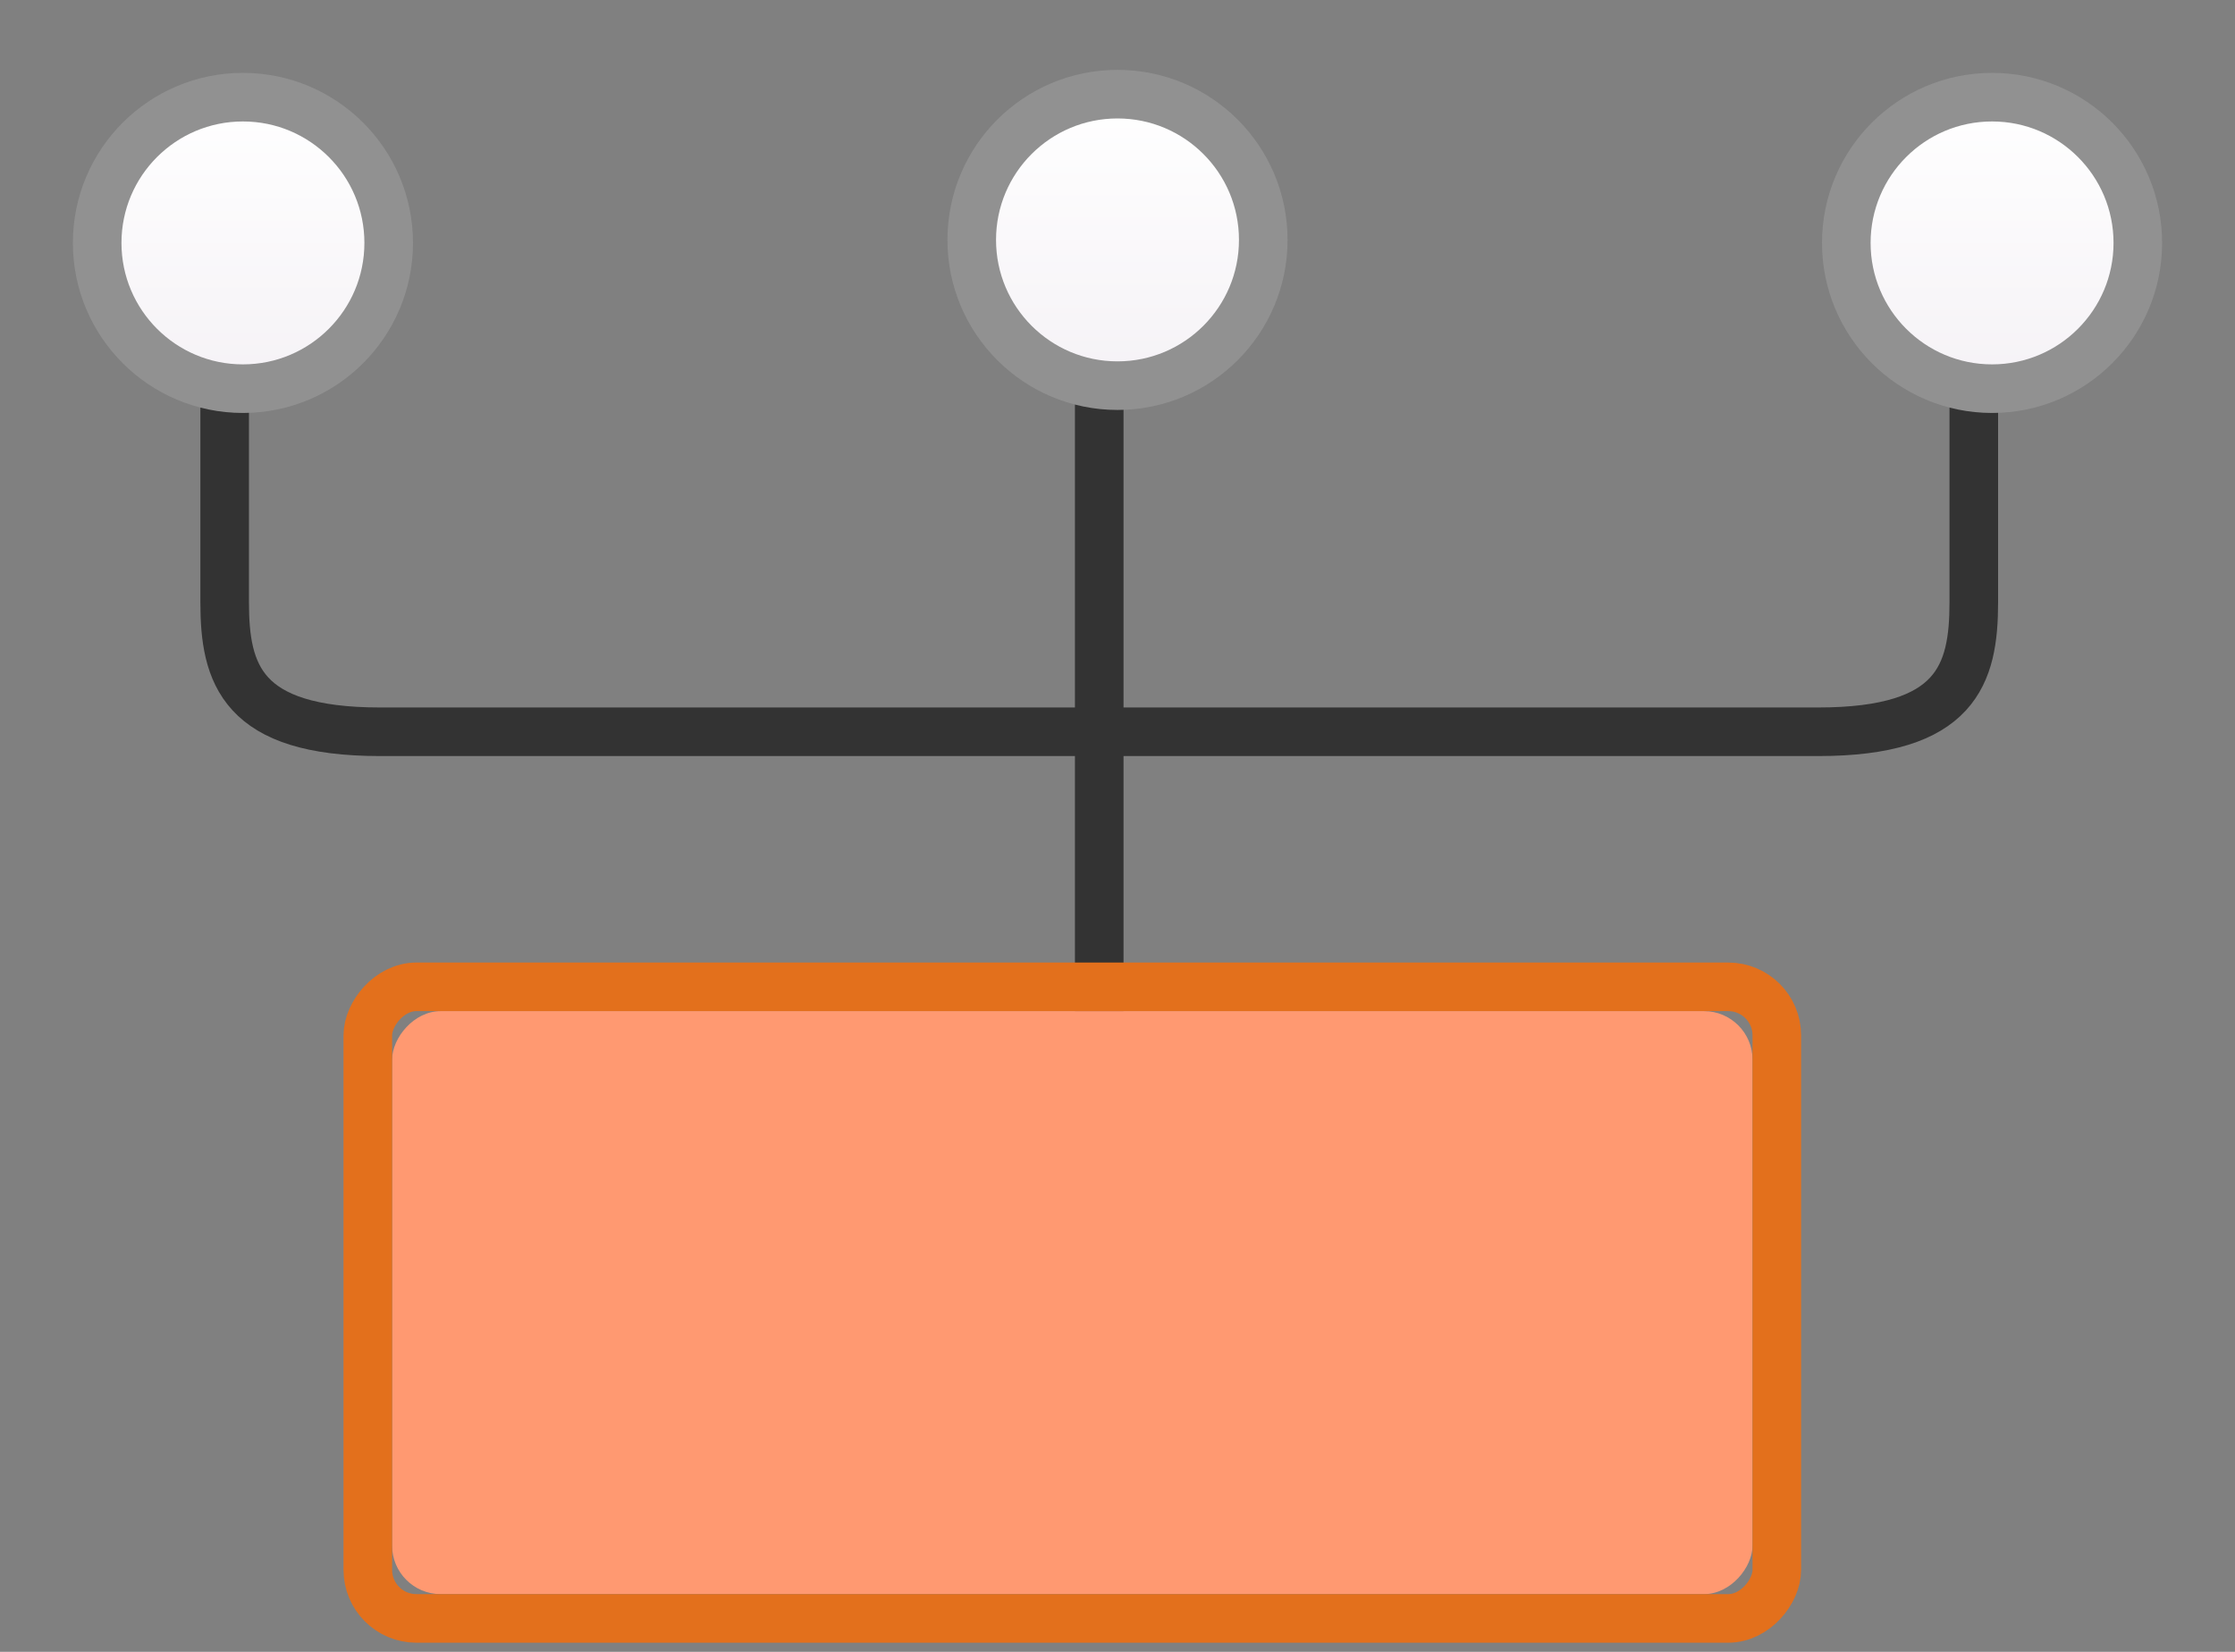 <?xml version="1.0" encoding="UTF-8"?>
<svg width="23px" height="17px" viewBox="0 0 23 17" version="1.1" xmlns="http://www.w3.org/2000/svg" xmlns:xlink="http://www.w3.org/1999/xlink">
    <rect x="0" y="0" width="23" height="17" fill="#808080" stroke="none"/>
    <!-- Generator: Sketch 48.1 (47250) - http://www.bohemiancoding.com/sketch -->
    <title>Org_Chart_Down_to_up</title>
    <desc>Created with Sketch.</desc>
    <defs>
        <linearGradient x1="50%" y1="0%" x2="50%" y2="100%" id="linearGradient-1">
            <stop stop-color="#FFFFFF" offset="0%"></stop>
            <stop stop-color="#F5F2F6" offset="100%"></stop>
        </linearGradient>
        <rect id="path-2" x="7.035" y="5.594" width="14" height="6" rx="0.5"></rect>
    </defs>
    <g id="Artboard-3" stroke="none" stroke-width="1" fill="none" fill-rule="evenodd" transform="translate(-386, -31)">
        <g id="Org_Chart_Down_to_up" transform="translate(397, 39) scale(1, -1) translate(-397, -39) translate(383, 25)">
            <rect id="Rectangle-2" x="0" y="0" width="28" height="28"></rect>
            <path d="M23.312,14.469 L23.312,17.137 C23.312,17.873 23.139,18.469 21.713,18.469 L6.912,18.469 C5.488,18.469 5.312,17.878 5.312,17.137 L5.312,14.469" id="Rectangle-11" stroke="#333333" stroke-width="0.5" stroke-linecap="round" transform="translate(14.312, 16.469) rotate(-180) translate(-14.312, -16.469) "></path>
            <path d="M13,20.219 L13,10.323 L13,20.219 Z" id="Rectangle-8" stroke="#333333" stroke-width="0.5" stroke-linecap="round" transform="translate(13.656, 15.271) rotate(-180) translate(-13.656, -15.271) "></path>
            <circle id="Oval-5" stroke="#919191" stroke-width="0.5" fill="url(#linearGradient-1)" transform="translate(5.5, 19.5) rotate(-180) translate(-5.5, -19.5) " cx="5.5" cy="19.5" r="1.5"></circle>
            <circle id="Oval-5" stroke="#919191" stroke-width="0.5" fill="url(#linearGradient-1)" transform="translate(14.5, 19.531) rotate(-180) translate(-14.5, -19.531) " cx="14.5" cy="19.531" r="1.5"></circle>
            <circle id="Oval-5" stroke="#919191" stroke-width="0.5" fill="url(#linearGradient-1)" transform="translate(23.5, 19.5) rotate(-180) translate(-23.5, -19.5) " cx="23.5" cy="19.5" r="1.5"></circle>
            <g id="Rectangle-89" transform="translate(14.035, 8.594) rotate(-180) translate(-14.035, -8.594) ">
                <use fill="#FF9971" fill-rule="evenodd" xlink:href="#path-2"></use>
                <rect stroke="#E3701C" stroke-width="0.5" x="6.785" y="5.344" width="14.5" height="6.5" rx="0.5"></rect>
            </g>
        </g>
    </g>
</svg>